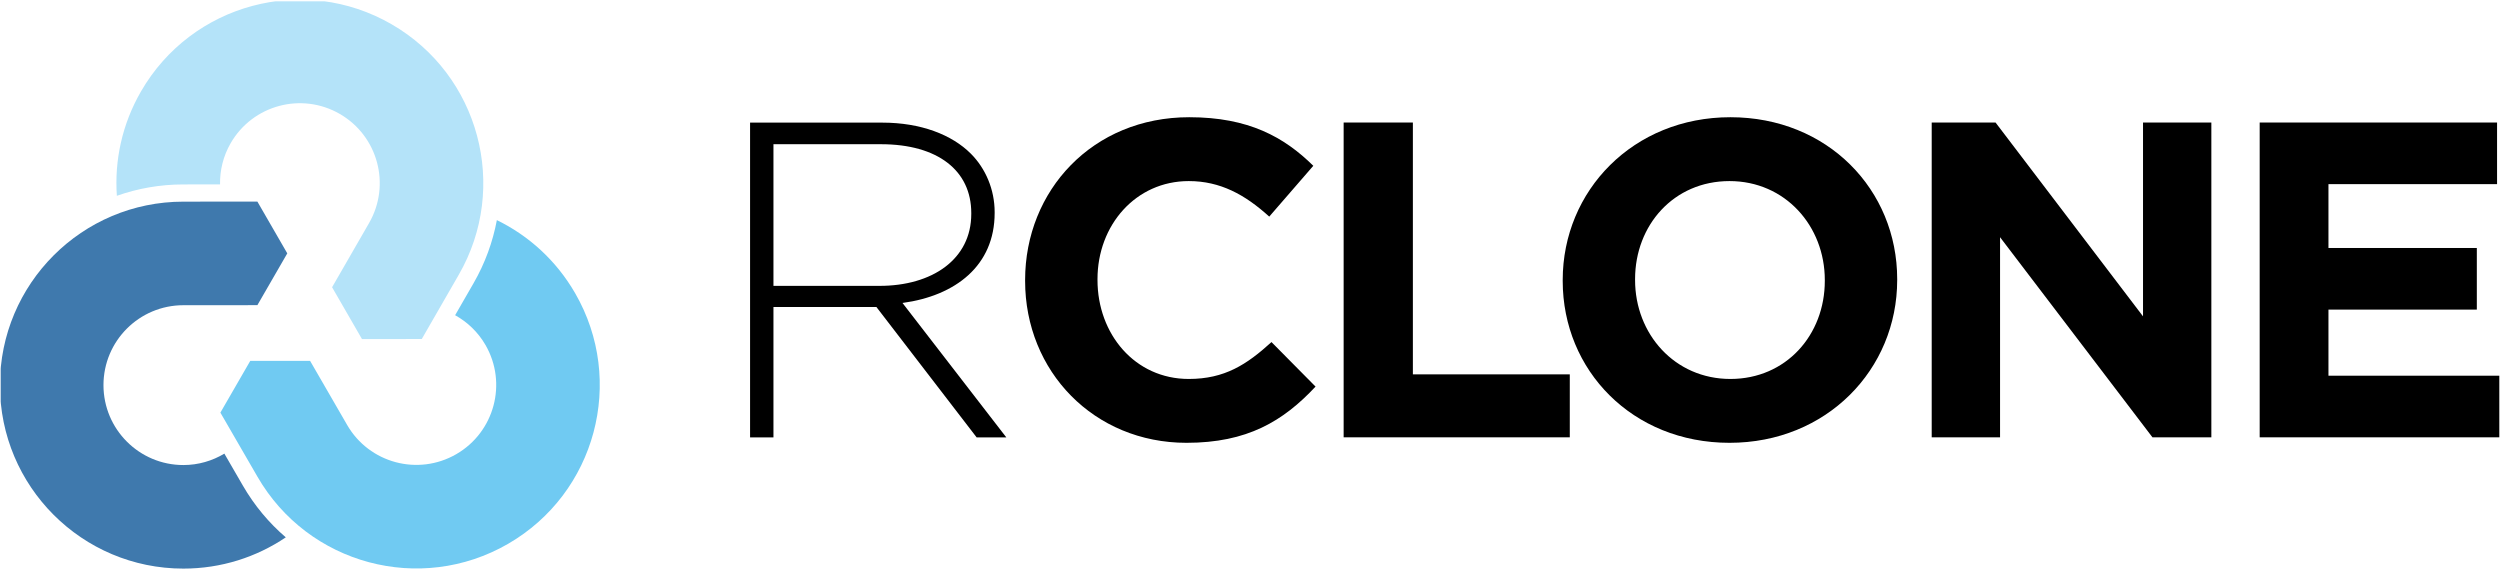 <?xml version="1.0" ?>
<svg xmlns="http://www.w3.org/2000/svg" viewBox="0 0 255.42 58.103">
   <style type="text/css">
      .cls0 { fill: #000; }
      .cls1 { fill: #70caf2; }
      .cls2 { fill: #b4e3f9; }
      .cls3 { fill: #3f79ad; }
   </style>
	<g transform="matrix(1.133,0,0,1.133,-340.956,-751.284)" id="g48">
		<g id="logo_on_dark__horizontal_color" transform="matrix(0.879,0,0,0.619,288.689,304.814)">
			<rect x="14" y="579" width="257" height="84" style="fill:none" id="rect2"/>
			<clipPath id="_clip1">
				<rect x="14" y="579" width="257" height="84" id="rect4"/>
			</clipPath>
			<g clip-path="url(#_clip1)" id="g45">
				<g transform="matrix(1.137,0,0,1.615,-414.712,-364.725)" id="g43">
					<g transform="matrix(0.776,0,0,0.776,428.888,631.261)" id="g9">
						<path d="M 0.0,-26.524 C -2.206,-30.345 -5.416,-33.225 -9.105,-35.023 C -9.577,-32.503 -10.47,-30.019 -11.823,-27.675 L -13.958,-23.97 C -12.536,-23.18 -11.298,-22.017 -10.425,-20.505 C -7.86,-16.063 -9.383,-10.381 -13.826,-7.816 C -18.268,-5.251 -23.95,-6.773 -26.515,-11.216 L -30.823,-18.666 L -37.775,-18.666 L -41.251,-12.646 L -36.94,-5.197 C -31.05,5.004 -18.007,8.499 -7.806,2.609 C 2.394,-3.28 5.889,-16.323 0.0,-26.524" class="cls1" style="fill-rule:nonzero" id="path7" />
					</g>
					<g transform="matrix(0.776,0,0,0.776,412.322,610.24)" id="g13">
						<path d="M 0.0,-30.703 C -10.201,-36.592 -23.244,-33.097 -29.133,-22.897 C -31.34,-19.076 -32.228,-14.856 -31.941,-10.762 C -29.523,-11.613 -26.925,-12.082 -24.218,-12.082 L -19.943,-12.086 C -19.97,-13.712 -19.581,-15.366 -18.709,-16.877 C -16.143,-21.32 -10.462,-22.843 -6.019,-20.277 C -1.576,-17.712 -0.054,-12.031 -2.619,-7.588 L -6.916,-0.132 L -3.441,5.889 L 3.511,5.888 L 7.806,-1.57 C 13.696,-11.77 10.201,-24.814 0.0,-30.703" class="cls2" style="fill-rule:nonzero" id="path11" />
					</g>
					<g transform="matrix(0.776,0,0,0.776,398.898,609.91)" id="g17">
						<path d="M 0.0,23.335 L -2.142,19.634 C -3.537,20.471 -5.163,20.961 -6.908,20.961 C -12.039,20.961 -16.198,16.802 -16.198,11.671 C -16.198,6.541 -12.039,2.382 -6.908,2.382 L 1.697,2.376 L 5.174,-3.644 L 1.697,-9.664 L -6.909,-9.656 C -18.688,-9.656 -28.236,-0.107 -28.236,11.671 C -28.236,23.45 -18.688,32.999 -6.909,32.999 C -2.498,32.999 1.599,31.659 5.0,29.366 C 3.054,27.697 1.353,25.678 0.0,23.335" class="cls3" style="fill-rule:nonzero" id="path15" />
					</g>
					<g transform="matrix(0.776,0,0,0.776,456.352,608.959)" id="g21">
						<path d="M 0.0,1.359 C 6.116,1.359 10.664,-1.725 10.664,-7.005 L 10.664,-7.109 C 10.664,-12.023 6.795,-15.107 0.157,-15.107 L -12.337,-15.107 L -12.337,1.359 L 0.0,1.359 M -15.055,-17.617 L 0.314,-17.617 C 4.809,-17.617 8.416,-16.205 10.612,-14.009 C 12.337,-12.284 13.382,-9.828 13.382,-7.214 L 13.382,-7.109 C 13.382,-0.993 8.835,2.509 2.666,3.346 L 14.741,18.976 L 11.291,18.976 L -0.366,3.816 L -0.471,3.816 L -12.337,3.816 L -12.337,18.976 L -15.055,18.976 L -15.055,-17.617" class="cls0" style="fill-rule:nonzero" id="path19" />
					</g>
					<g transform="matrix(0.776,0,0,0.776,469.485,609.405)" id="g25">
						<path d="M 0.0,0.209 L 0.0,0.105 C 0.0,-10.298 7.841,-18.819 19.08,-18.819 C 25.98,-18.819 30.11,-16.519 33.508,-13.173 L 28.385,-7.266 C 25.562,-9.828 22.687,-11.396 19.028,-11.396 C 12.859,-11.396 8.416,-6.273 8.416,3.55271e-15 L 8.416,0.105 C 8.416,6.378 12.755,11.605 19.028,11.605 C 23.21,11.605 25.771,9.932 28.646,7.318 L 33.77,12.493 C 30.005,16.519 25.823,19.028 18.766,19.028 C 7.998,19.028 0.0,10.716 0.0,0.209" class="cls0" style="fill-rule:nonzero" id="path23" />
					</g>
					<g transform="matrix(0.776,0,0,0.776,498.225,623.675)" id="g29">
						<path d="M 0.0,-36.592 L 8.05,-36.592 L 8.05,-7.318 L 26.294,-7.318 L 26.294,0.0 L 0.0,0.0 L 0.0,-36.592" class="cls0" style="fill-rule:nonzero" id="path27" />
					</g>
					<g transform="matrix(0.776,0,0,0.776,541.639,609.405)" id="g33">
						<path d="M 0.0,0.209 L 0.0,0.105 C 0.0,-6.168 -4.599,-11.396 -11.082,-11.396 C -17.563,-11.396 -22.06,-6.273 -22.06,1.77636e-15 L -22.06,0.105 C -22.06,6.378 -17.459,11.605 -10.977,11.605 C -4.495,11.605 0.0,6.482 0.0,0.209 M -30.475,0.209 L -30.475,0.105 C -30.475,-10.298 -22.268,-18.819 -10.977,-18.819 C 0.314,-18.819 8.416,-10.403 8.416,0.0 L 8.416,0.105 C 8.416,10.507 0.21,19.028 -11.082,19.028 C -22.373,19.028 -30.475,10.612 -30.475,0.209" class="cls0" style="fill-rule:nonzero" id="path31" />
					</g>
					<g transform="matrix(0.776,0,0,0.776,551.284,623.675)" id="g37">
						<path d="M 0.0,-36.592 L 7.424,-36.592 L 24.57,-14.062 L 24.57,-36.592 L 32.515,-36.592 L 32.515,0.0 L 25.667,0.0 L 7.947,-23.262 L 7.947,0.0 L 0.0,0.0 L 0.0,-36.592" class="cls0" style="fill-rule:nonzero" id="path35" />
					</g>
					<g transform="matrix(0.776,0,0,0.776,580.876,623.675)" id="g41">
						<path d="M 0.0,-36.592 L 27.601,-36.592 L 27.601,-29.43 L 7.997,-29.43 L 7.997,-22.008 L 25.248,-22.008 L 25.248,-14.846 L 7.997,-14.846 L 7.997,-7.162 L 27.862,-7.162 L 27.862,0.0 L 0.0,0.0 L 0.0,-36.592" class="cls0" style="fill-rule:nonzero" id="path39" />
					</g>
				</g>
			</g>
		</g>
	</g>
</svg>